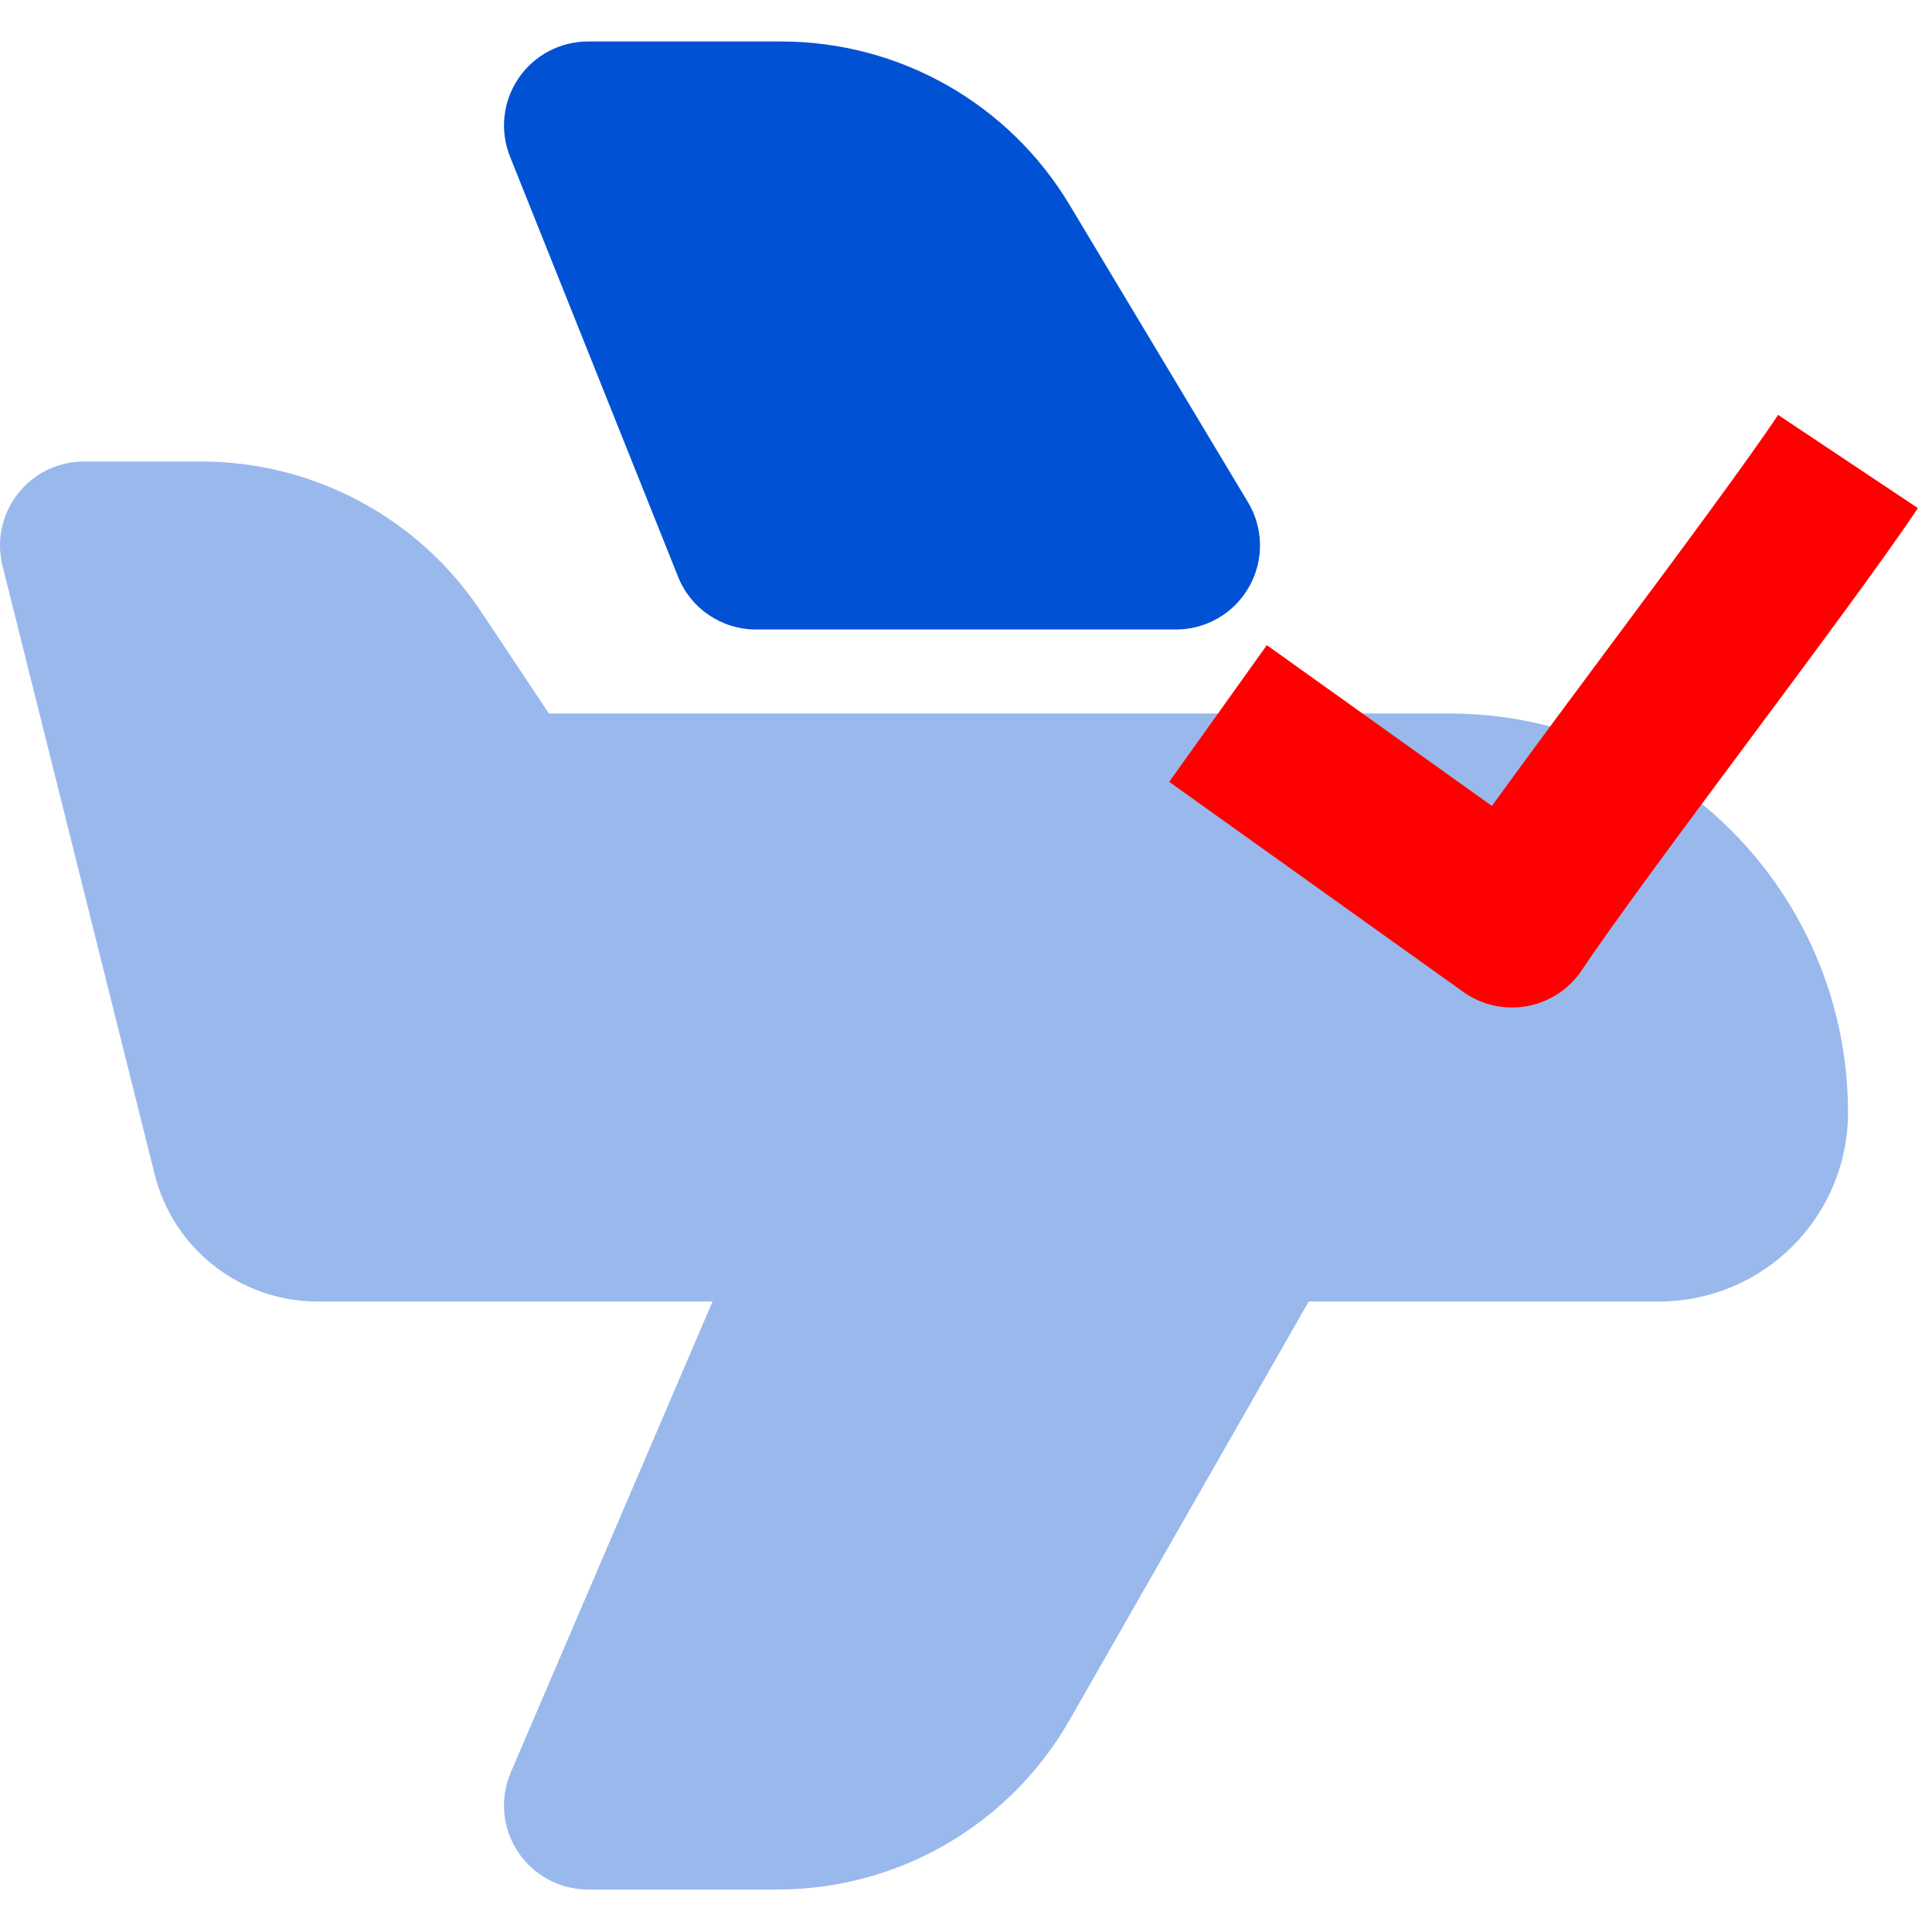 <svg width="23" height="23" viewBox="0 0 23 23" fill="none" xmlns="http://www.w3.org/2000/svg">
<path opacity="0.4" fill-rule="evenodd" clip-rule="evenodd" d="M1 5.494C0.692 5.494 0.401 5.636 0.212 5.878C0.022 6.121 -0.045 6.437 0.03 6.736L1.841 13.979C2.063 14.869 2.863 15.494 3.781 15.494L8.483 15.494L6.081 21.1C5.948 21.409 5.98 21.764 6.165 22.044C6.35 22.325 6.664 22.494 7 22.494H9.259C10.694 22.494 12.02 21.724 12.732 20.478L15.58 15.494H19.75C20.993 15.494 22 14.486 22 13.244C22 10.62 19.873 8.494 17.25 8.494H6.535L5.723 7.275C4.981 6.162 3.732 5.494 2.394 5.494H1Z" fill="#0051D3"/>
<path fill-rule="evenodd" clip-rule="evenodd" d="M7 0.494C6.668 0.494 6.358 0.658 6.172 0.933C5.986 1.208 5.948 1.557 6.072 1.865L8.072 6.865C8.223 7.245 8.591 7.494 9 7.494H14C14.36 7.494 14.693 7.3 14.87 6.986C15.048 6.673 15.043 6.288 14.857 5.979L12.731 2.436C12.008 1.231 10.707 0.494 9.301 0.494H7Z" fill="#0051D3"/>
<path d="M22 5.494C21.219 6.665 18.781 9.822 18 10.994L14.5 8.494" stroke="#FF0000" stroke-width="2" stroke-linejoin="round"/>
</svg>
